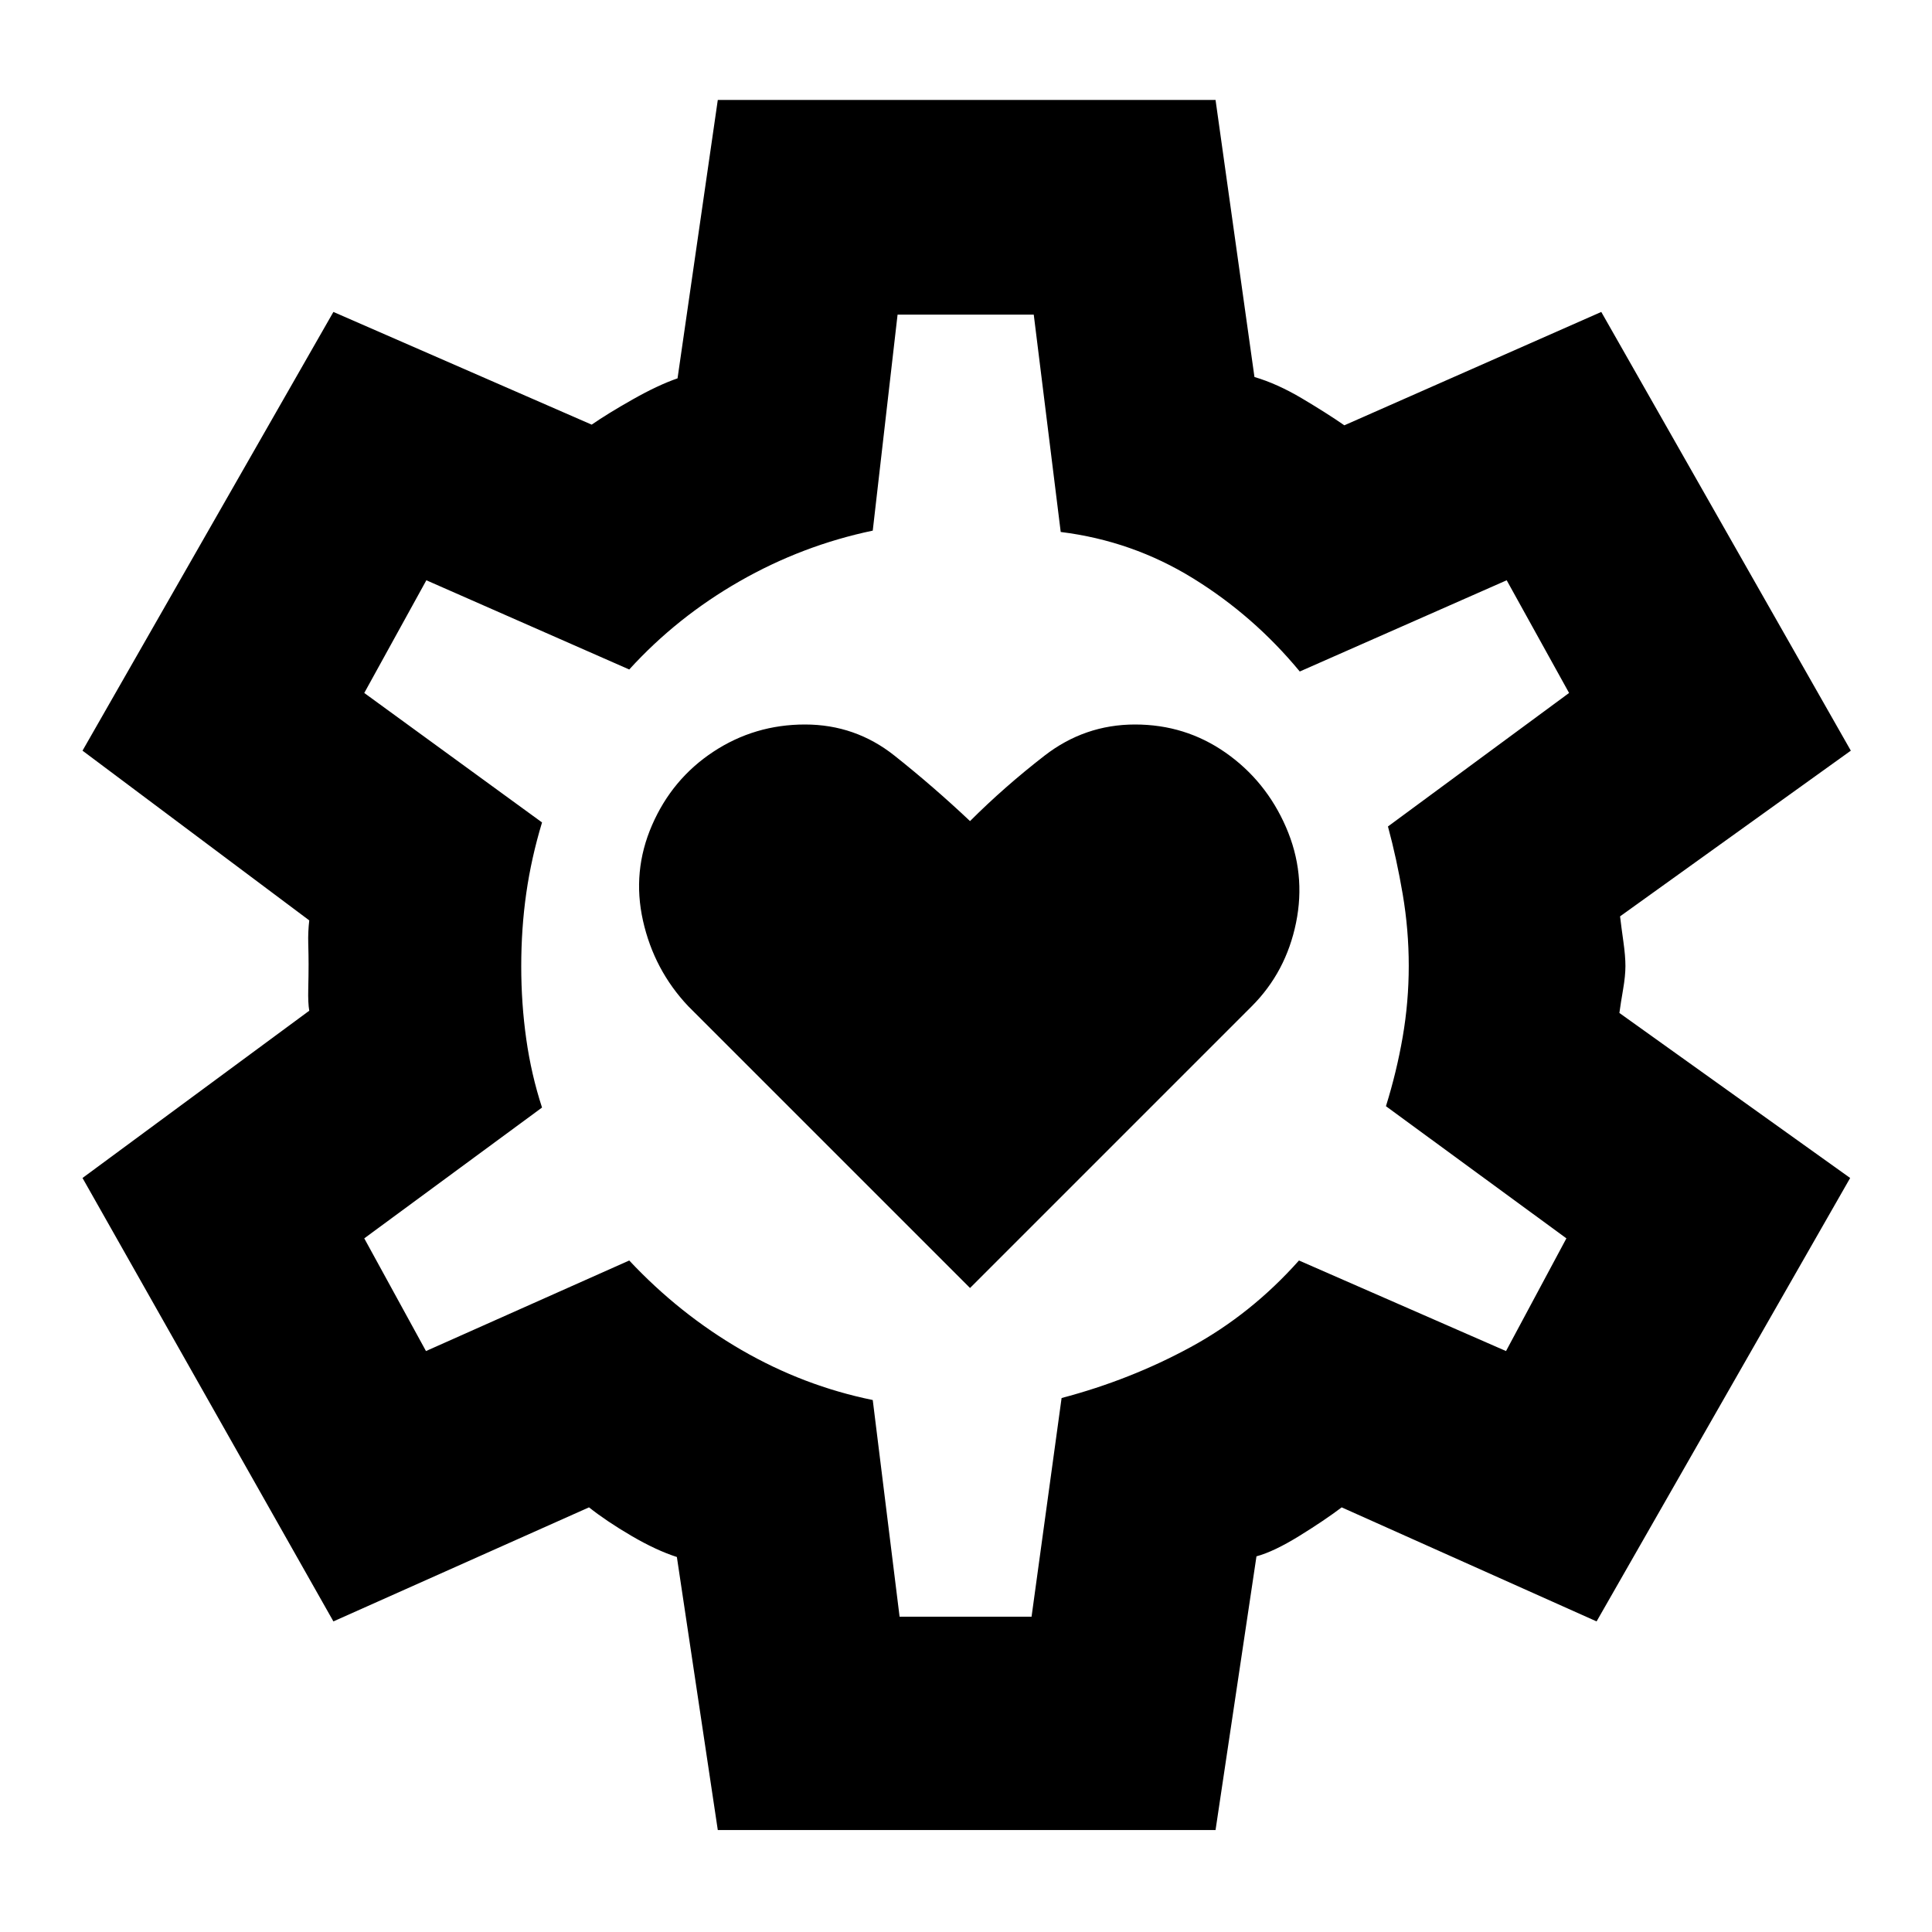 <svg xmlns="http://www.w3.org/2000/svg" height="40" viewBox="0 -960 960 960" width="40"><path d="m482-320 140-140q17-17 22-41.5t-5-47.5q-10-23-30-37t-45-14q-25 0-45 15.5T482-552q-18-17-37.5-32.5T400-600q-25 0-45.5 13.5T324-550q-10 23-4.5 47.5T342-460l140 140ZM356.667-50.667l-20.333-135.667q-10.334-3.333-22.662-10.56-12.329-7.228-21.006-14.107l-126.999 56.667L41.001-374.666l112.666-83.11q-.666-3.816-.5-10.757.167-6.941.167-12.3 0-4.608-.167-10.351-.166-5.742.5-11.483L41.001-587l124.666-217.999 128.333 56q7.886-5.455 20.443-12.561Q327-768.666 336.667-772l20-138.333h247.332l19.334 137.667q11.333 3.333 23.667 10.667 12.333 7.333 21 13.333l127.667-56.333L919.666-587l-114.667 82.333q.667 5.555 1.667 12.667 1 7.111 1 12t-1.167 11.667q-1.166 6.778-1.833 11.667l114.667 82-126 220.332-126.666-56.667q-8.334 6.334-21 14.167Q633-189 624.333-186.667l-20.334 136H356.667ZM447-156.666h65.575L527.5-265.333q34.167-9 64.187-25.333 30.02-16.334 53.768-43l102.879 45 30-56.001-89.667-65.666Q694-427.424 697-444.815q3-17.39 3-35.287 0-17.898-3-35.565-3-17.666-7.333-33.666l90-66.334-31-56-102.818 45.333Q623-654 592.82-672.628q-30.179-18.629-65.755-23.039l-13.398-108H446l-12.333 107.333q-35 7.334-66.167 25.167-31.167 17.833-54.834 43.833l-100.811-44.333-30.855 56 88.333 64.334Q264-533.667 261.5-516.167q-2.5 17.5-2.5 36.359 0 18.475 2.5 36.141 2.5 17.667 7.833 34l-88.333 65 30.666 56.001 101-45q25 26.666 55.834 44.5 30.833 17.833 65.167 24.833L447-156.666ZM480.667-480Z"/></svg>